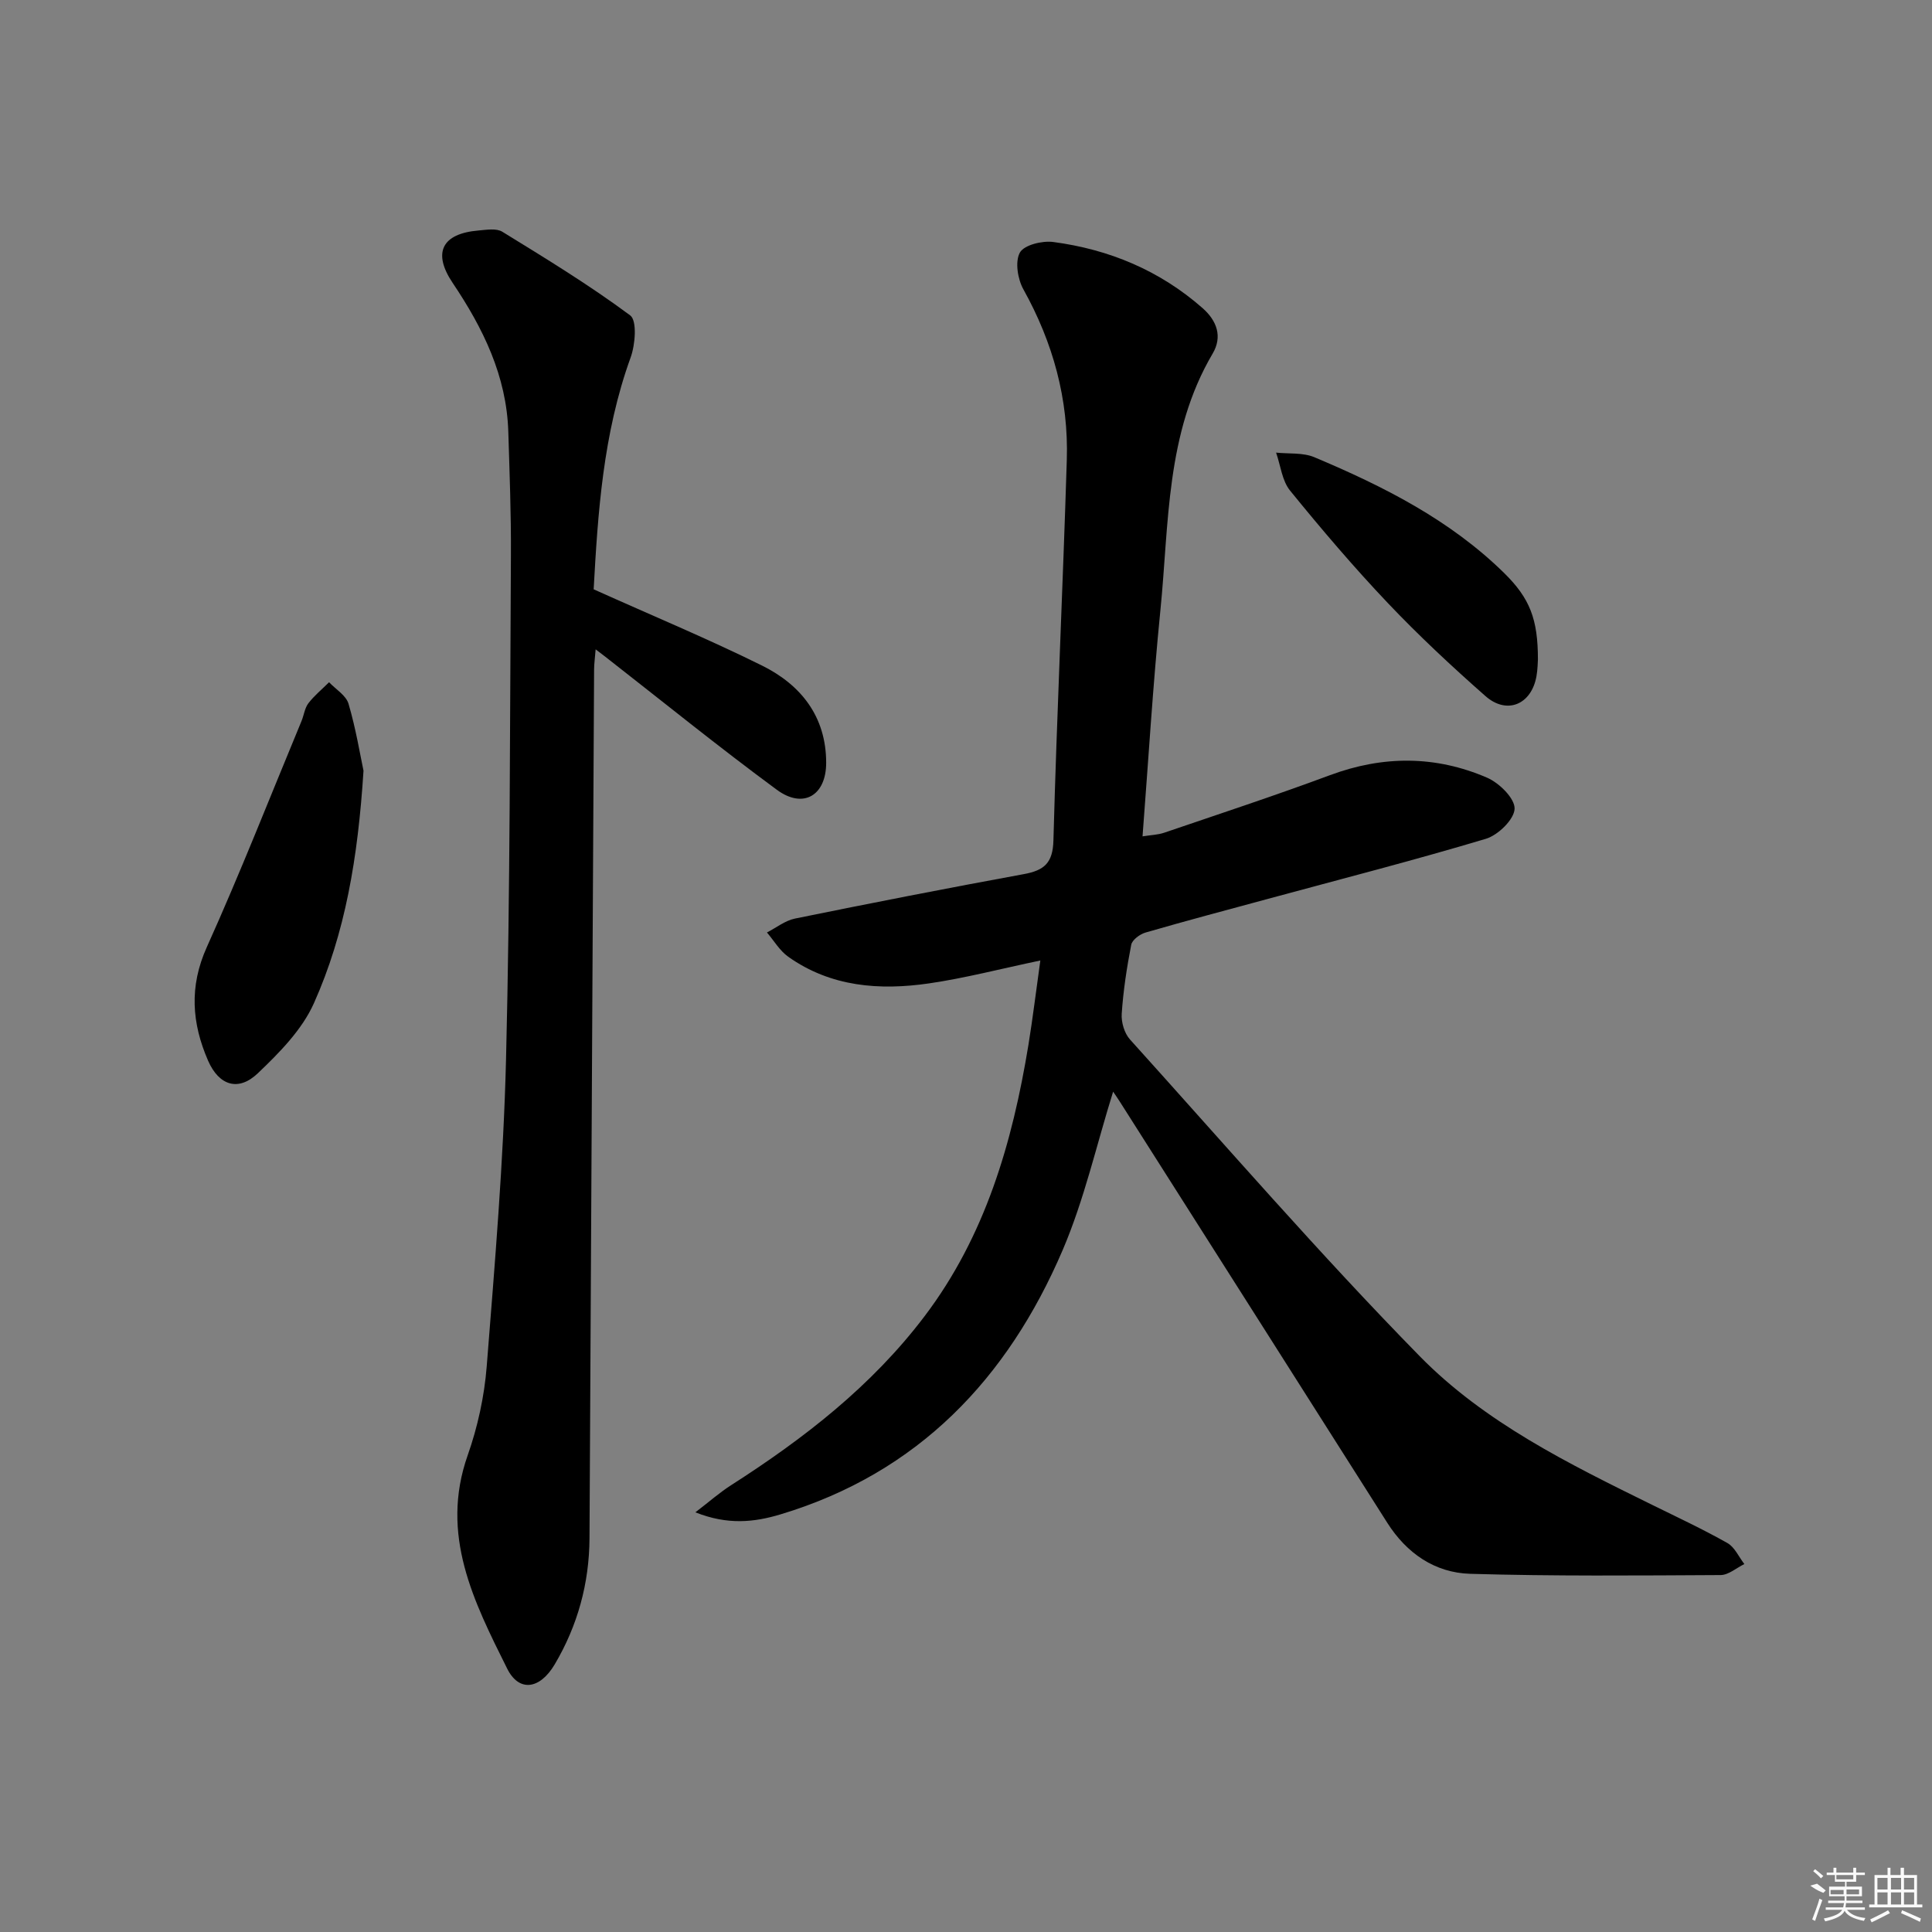 <svg enable-background="new 0 0 400 400" viewBox="0 0 400 400" xmlns="http://www.w3.org/2000/svg"><rect x="0" y="0" width="400" height="400" fill="#808080" stroke="none"/><path d="m215.39 198.86c-8.21 1.72-15.57 3.65-23.04 4.74-10.25 1.49-20.33.74-29.16-5.52-1.76-1.25-2.95-3.32-4.4-5.02 1.93-.99 3.75-2.46 5.8-2.88 15.76-3.21 31.55-6.3 47.37-9.2 4.19-.77 6.02-2.26 6.14-6.98.71-26.27 1.96-52.52 2.77-78.78.39-12.55-2.85-24.28-8.98-35.3-1.19-2.13-1.77-5.74-.74-7.62.87-1.58 4.62-2.5 6.9-2.2 11.59 1.53 22.08 5.9 30.95 13.71 2.97 2.62 4.12 5.91 2.07 9.39-9.74 16.52-9.01 35.16-10.83 53.24-1.54 15.35-2.46 30.76-3.69 46.72 1.72-.28 3.16-.31 4.47-.75 11.47-3.91 22.99-7.7 34.34-11.92 11-4.09 21.88-4.08 32.54.53 2.5 1.08 5.75 4.28 5.68 6.42-.07 2.2-3.41 5.46-5.93 6.22-14.92 4.47-30.02 8.34-45.06 12.42-8.49 2.3-16.99 4.55-25.44 7-1.16.34-2.74 1.51-2.94 2.52-.92 4.72-1.65 9.5-1.97 14.29-.12 1.75.55 4.04 1.71 5.32 19.84 21.99 39.25 44.42 59.97 65.56 13.46 13.74 30.92 22.32 48.13 30.79 5.23 2.57 10.52 5.05 15.59 7.91 1.51.85 2.36 2.87 3.51 4.35-1.64.8-3.28 2.27-4.92 2.28-17.29.09-34.58.25-51.85-.26-7.31-.22-13.15-4.24-17.17-10.58-18.44-29.08-36.92-58.13-55.38-87.2-.51-.8-1.06-1.59-1.37-2.04-3.42 10.93-5.95 22.28-10.44 32.78-11.39 26.6-29.9 46.14-58.41 54.73-5.48 1.65-10.95 2.24-17.64-.42 2.86-2.19 5.01-4.09 7.4-5.62 15.09-9.66 29.1-20.52 40.03-34.95 12.61-16.64 18.2-35.98 21.52-56.17.92-5.67 1.61-11.4 2.47-17.51z"/><path d="m122.91 122.01c12.32 5.54 23.78 10.3 34.88 15.8 8.04 3.99 13.25 10.54 13.26 20.1.01 6.77-4.72 9.65-10.22 5.6-12.04-8.87-23.67-18.3-35.47-27.51-.5-.39-1.01-.77-2.04-1.56-.13 1.72-.31 2.94-.32 4.16-.32 59.95-.63 119.9-.95 179.86-.05 9.34-2.45 18.09-7.19 26.11-3.12 5.27-7.43 5.78-9.86.89-6.9-13.85-13.96-27.71-8.18-44.13 2.08-5.9 3.46-12.23 3.95-18.45 1.67-21.19 3.48-42.4 4-63.63.86-34.78.8-69.59 1.01-104.39.05-8.48-.28-16.97-.54-25.45-.35-11.57-5.23-21.48-11.53-30.85-4.19-6.24-2.23-10.2 5.37-10.84 1.64-.14 3.68-.5 4.92.26 8.99 5.53 18.02 11.04 26.48 17.32 1.44 1.07 1.05 6.05.09 8.7-5.75 15.85-6.79 32.35-7.66 48.01z"/><path d="m75.26 159.57c-1.15 18.06-3.79 33.63-10.26 48.12-2.45 5.5-7.15 10.26-11.63 14.53-4.01 3.82-8.03 2.55-10.29-2.62-3.36-7.72-3.95-15.32-.27-23.49 6.95-15.42 13.12-31.18 19.61-46.81.51-1.23.66-2.69 1.43-3.7 1.23-1.6 2.84-2.91 4.28-4.35 1.39 1.47 3.52 2.73 4.03 4.46 1.53 5.21 2.41 10.61 3.1 13.86z"/><path d="m318.41 136.53c-.04.49-.04 2-.3 3.47-1.04 5.86-6.11 8.04-10.57 4.11-6.97-6.14-13.79-12.5-20.18-19.23-7.08-7.46-13.77-15.32-20.26-23.3-1.67-2.05-1.97-5.21-2.9-7.87 2.65.28 5.56-.04 7.92.95 14.28 6.01 28.06 12.95 39.29 23.97 5.35 5.26 7 9.57 7 17.9z"/><g fill="#fafafa"><path d="m374.8 390.4 1.4-.4c.7.5 1.3 1 1.8 1.4l-.5.5c-1.5-.6-2.1-1.1-2.7-1.5zm1 7.3-.6-.3c.5-1.4 1.1-2.8 1.5-4.3.2.1.4.2.6.3-.5 1.3-1 2.8-1.5 4.3zm-.4-10.3.4-.4c.4.3 1 .8 1.7 1.4l-.5.5c-.4-.5-1-1-1.6-1.5zm2.5.3h1.7v-1h.6v1h3.5v-1h.6v1h1.8v.5h-1.8v1.4h-2v1h3.2v2h-3.2v.9h3.3v.5h-3.4c0 .3-.1.6-.1.9h4v.5h-3.7c.7.9 1.9 1.5 3.8 1.7-.1.2-.2.4-.3.6-2.1-.4-3.5-1.1-4-2.1-.4 1-1.8 1.7-4 2.2-.1-.2-.2-.4-.3-.6 2.1-.4 3.4-1 3.8-1.8h-3.4v-.5h3.6c.1-.3.1-.6.2-.9h-3.3v-.5h3.4c0-.3 0-.6 0-.9h-3.2v-2h3.3v-1h-2.1v-1.4h-1.7v-.5zm1.1 3.5v1h2.7c0-.3 0-.4 0-.4 0-.1 0-.2 0-.2 0-.1 0-.2 0-.3h-2.7zm1.2-3v.9h3.5v-.9zm4.7 3h-2.6v.6.4h2.6z"/><path d="m393.6 386.7h.6v1.5h2.7v6.1h1.1v.6h-11v-.6h1.1v-6.1h2.7v-1.5h.6v1.5h2.1v-1.5zm-2.7 8.8.4.6c-1.2.6-2.5 1.3-3.8 1.9-.1-.2-.2-.4-.3-.6 1.2-.6 2.5-1.2 3.7-1.9zm-2.2-6.7v2.4h2.1v-2.4zm0 3v2.5h2.1v-2.5zm2.8-3v2.4h2.1v-2.4zm0 3v2.5h2.1v-2.5zm6 6.1c-1.4-.7-2.7-1.3-3.9-1.8l.2-.6c1.5.6 2.7 1.2 3.9 1.7zm-1.2-9.1h-2.1v2.4h2.1zm-2.1 3v2.5h2.1v-2.5z"/></g></svg>